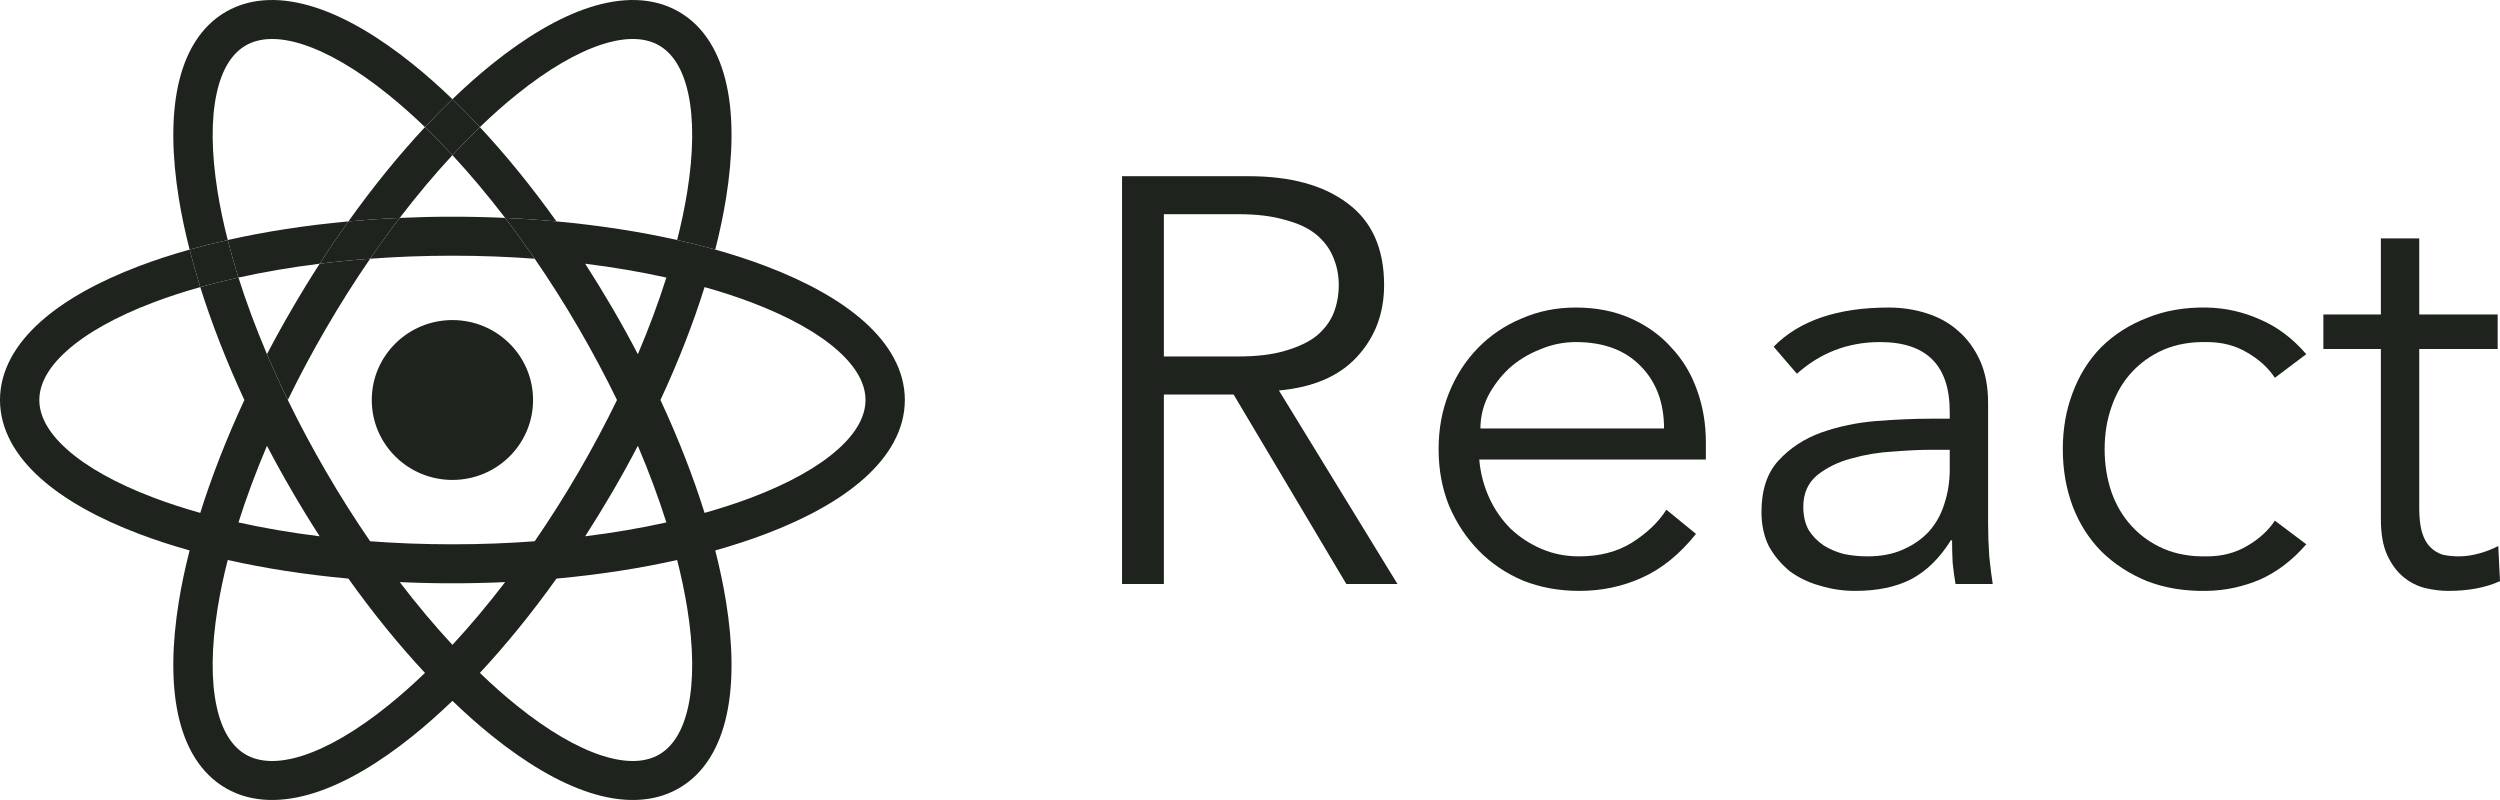 <svg width="150" height="48" viewBox="0 0 75 24" fill="none" xmlns="http://www.w3.org/2000/svg">
<path d="M13.573 14.398C14.909 14.398 15.992 13.325 15.992 12C15.992 10.675 14.909 9.602 13.573 9.602C12.236 9.602 11.153 10.675 11.153 12C11.153 13.325 12.236 14.398 13.573 14.398Z" fill="#1E231E"/>
<path d="M7.154 8.327C7.033 7.942 6.925 7.566 6.832 7.2C6.437 7.288 6.056 7.384 5.688 7.487C5.782 7.855 5.888 8.231 6.008 8.613C6.375 8.51 6.757 8.415 7.154 8.327Z" fill="#1E231E"/>
<path fill-rule="evenodd" clip-rule="evenodd" d="M21.458 7.487C21.09 7.384 20.708 7.288 20.314 7.2C19.197 6.949 17.98 6.76 16.694 6.642C16.19 6.596 15.676 6.56 15.154 6.537C15.453 6.928 15.749 7.337 16.041 7.762C16.492 8.416 16.931 9.109 17.355 9.836C17.777 10.562 18.163 11.286 18.51 12C18.163 12.714 17.777 13.438 17.355 14.164C16.931 14.891 16.492 15.584 16.041 16.238C15.244 16.298 14.419 16.329 13.573 16.329C12.727 16.329 11.901 16.298 11.104 16.238C10.654 15.584 10.214 14.891 9.791 14.164C9.368 13.438 8.982 12.714 8.635 12C8.41 11.537 8.202 11.078 8.009 10.626C7.674 9.836 7.388 9.066 7.154 8.327C6.757 8.415 6.375 8.51 6.008 8.613C5.888 8.231 5.782 7.855 5.688 7.487C5.155 7.637 4.652 7.801 4.182 7.979C2.968 8.439 1.945 9 1.215 9.653C0.485 10.306 0 11.098 0 12C0 12.902 0.485 13.694 1.215 14.347C1.945 15 2.968 15.562 4.182 16.021C4.652 16.199 5.155 16.363 5.688 16.513C5.552 17.044 5.444 17.558 5.364 18.051C5.159 19.323 5.138 20.482 5.343 21.435C5.549 22.389 5.999 23.201 6.786 23.652C7.574 24.102 8.509 24.082 9.444 23.782C10.38 23.482 11.382 22.884 12.39 22.072C12.781 21.757 13.176 21.407 13.573 21.025C13.969 21.407 14.364 21.757 14.755 22.072C15.764 22.884 16.766 23.482 17.701 23.782C18.637 24.082 19.571 24.102 20.359 23.652C21.147 23.201 21.596 22.389 21.802 21.435C22.008 20.482 21.986 19.323 21.781 18.051C21.701 17.558 21.593 17.044 21.458 16.513C21.99 16.363 22.493 16.199 22.963 16.021C24.177 15.562 25.201 15 25.93 14.347C26.66 13.694 27.145 12.902 27.145 12C27.145 11.098 26.66 10.306 25.93 9.653C25.201 9 24.177 8.439 22.963 7.979C22.493 7.801 21.99 7.637 21.458 7.487ZM6.008 8.613C6.348 9.697 6.791 10.837 7.331 12C6.791 13.163 6.348 14.303 6.008 15.387C5.509 15.246 5.039 15.093 4.603 14.928C3.468 14.498 2.59 14.001 2.006 13.478C1.422 12.956 1.18 12.455 1.18 12C1.18 11.545 1.422 11.044 2.006 10.522C2.59 9.999 3.468 9.502 4.603 9.072C5.039 8.907 5.509 8.753 6.008 8.613ZM18.377 14.749C18.644 14.291 18.897 13.832 19.136 13.374C19.472 14.164 19.757 14.934 19.991 15.673C19.229 15.842 18.413 15.982 17.555 16.089C17.835 15.655 18.109 15.208 18.377 14.749ZM13.573 17.499C14.107 17.499 14.635 17.487 15.154 17.463C14.631 18.146 14.101 18.776 13.573 19.346C13.044 18.776 12.514 18.146 11.992 17.463C12.511 17.487 13.038 17.499 13.573 17.499ZM16.694 17.358C15.947 18.404 15.173 19.354 14.396 20.187C14.768 20.546 15.137 20.872 15.499 21.164C16.442 21.924 17.316 22.429 18.064 22.669C18.813 22.909 19.371 22.866 19.769 22.639C20.167 22.411 20.483 21.953 20.648 21.191C20.812 20.428 20.808 19.425 20.616 18.236C20.542 17.779 20.441 17.299 20.314 16.8C19.197 17.051 17.98 17.24 16.694 17.358ZM10.452 17.358C11.198 18.404 11.972 19.354 12.749 20.187C12.377 20.546 12.008 20.872 11.646 21.164C10.703 21.924 9.829 22.429 9.081 22.669C8.332 22.909 7.774 22.866 7.376 22.639C6.979 22.411 6.662 21.953 6.498 21.191C6.333 20.428 6.338 19.425 6.53 18.236C6.604 17.779 6.704 17.299 6.832 16.8C7.948 17.051 9.165 17.24 10.452 17.358ZM9.59 16.089C8.732 15.982 7.917 15.842 7.154 15.673C7.388 14.934 7.674 14.164 8.009 13.374C8.248 13.832 8.502 14.291 8.769 14.749C9.036 15.208 9.31 15.655 9.59 16.089ZM21.137 8.613C20.798 9.697 20.355 10.837 19.814 12C20.355 13.163 20.798 14.303 21.137 15.387C21.636 15.246 22.106 15.093 22.542 14.928C23.677 14.498 24.556 14.001 25.14 13.478C25.724 12.956 25.965 12.455 25.965 12C25.965 11.545 25.724 11.044 25.14 10.522C24.556 9.999 23.677 9.502 22.542 9.072C22.106 8.907 21.636 8.753 21.137 8.613ZM19.136 10.626C19.472 9.836 19.757 9.066 19.991 8.327C19.229 8.158 18.413 8.018 17.555 7.911C17.835 8.345 18.109 8.792 18.377 9.251C18.644 9.709 18.897 10.168 19.136 10.626Z" fill="#1E231E"/>
<path d="M6.832 7.2C6.925 7.566 7.033 7.942 7.154 8.327C7.917 8.158 8.732 8.018 9.59 7.911C9.872 7.474 10.16 7.051 10.452 6.642C9.165 6.76 7.948 6.949 6.832 7.2Z" fill="#1E231E"/>
<path d="M15.154 6.537C14.635 6.513 14.107 6.501 13.573 6.501C13.038 6.501 12.511 6.513 11.992 6.537C11.693 6.928 11.396 7.337 11.104 7.762C11.901 7.702 12.727 7.671 13.573 7.671C14.419 7.671 15.244 7.702 16.041 7.762C15.749 7.337 15.453 6.928 15.154 6.537Z" fill="#1E231E"/>
<path d="M9.59 7.911C10.082 7.85 10.587 7.8 11.104 7.762C11.396 7.337 11.693 6.928 11.992 6.537C11.469 6.56 10.955 6.596 10.452 6.642C10.16 7.051 9.872 7.474 9.59 7.911Z" fill="#1E231E"/>
<path d="M8.769 9.251C8.502 9.709 8.248 10.168 8.009 10.626C8.202 11.078 8.41 11.537 8.635 12C8.982 11.286 9.368 10.562 9.791 9.836C10.214 9.109 10.654 8.416 11.104 7.762C10.587 7.8 10.082 7.85 9.59 7.911C9.31 8.345 9.036 8.792 8.769 9.251Z" fill="#1E231E"/>
<path d="M12.749 3.813C11.972 4.646 11.198 5.596 10.452 6.642C10.955 6.596 11.469 6.56 11.992 6.537C12.514 5.854 13.044 5.224 13.573 4.654C13.297 4.357 13.023 4.076 12.749 3.813Z" fill="#1E231E"/>
<path d="M15.154 6.537C15.676 6.56 16.19 6.596 16.694 6.642C15.947 5.596 15.173 4.646 14.396 3.813C14.123 4.076 13.848 4.357 13.573 4.654C14.101 5.224 14.631 5.854 15.154 6.537Z" fill="#1E231E"/>
<path d="M13.573 2.975C13.299 3.239 13.024 3.519 12.749 3.813C13.023 4.076 13.297 4.357 13.573 4.654C13.848 4.357 14.123 4.076 14.396 3.813C14.122 3.519 13.847 3.239 13.573 2.975Z" fill="#1E231E"/>
<path d="M19.769 1.361C20.167 1.589 20.483 2.047 20.648 2.809C20.812 3.572 20.808 4.574 20.616 5.764C20.542 6.221 20.441 6.701 20.314 7.2C20.708 7.288 21.09 7.384 21.458 7.487C21.593 6.956 21.701 6.442 21.781 5.949C21.986 4.677 22.008 3.518 21.802 2.565C21.596 1.612 21.147 0.799 20.359 0.348C19.571 -0.102 18.637 -0.082 17.701 0.218C16.766 0.518 15.764 1.116 14.755 1.928C14.364 2.243 13.969 2.592 13.573 2.975C13.847 3.239 14.122 3.519 14.396 3.813C14.768 3.454 15.137 3.128 15.499 2.836C16.442 2.076 17.316 1.571 18.064 1.331C18.813 1.091 19.371 1.134 19.769 1.361Z" fill="#1E231E"/>
<path d="M7.376 1.362C7.774 1.134 8.332 1.091 9.081 1.331C9.829 1.571 10.703 2.076 11.646 2.836C12.008 3.128 12.377 3.454 12.749 3.813C13.024 3.519 13.299 3.239 13.573 2.975C13.176 2.592 12.781 2.243 12.39 1.928C11.382 1.116 10.38 0.518 9.444 0.218C8.509 -0.082 7.574 -0.102 6.786 0.348C5.999 0.799 5.549 1.612 5.343 2.565C5.138 3.518 5.159 4.677 5.364 5.949C5.444 6.442 5.552 6.956 5.688 7.487C6.056 7.384 6.437 7.288 6.832 7.2C6.704 6.701 6.604 6.221 6.53 5.764C6.338 4.574 6.333 3.572 6.498 2.809C6.662 2.047 6.979 1.589 7.376 1.362Z" fill="#1E231E"/>
<path d="M34.916 10.694H37.148C37.705 10.694 38.176 10.637 38.56 10.522C38.955 10.406 39.269 10.257 39.501 10.072C39.733 9.876 39.902 9.652 40.006 9.398C40.111 9.133 40.163 8.851 40.163 8.552C40.163 8.264 40.111 7.993 40.006 7.74C39.902 7.475 39.733 7.244 39.501 7.048C39.269 6.852 38.955 6.703 38.56 6.599C38.176 6.484 37.705 6.426 37.148 6.426H34.916V10.694ZM34.916 17.52H33.661V5.286H37.461C38.716 5.286 39.704 5.556 40.425 6.098C41.157 6.639 41.523 7.457 41.523 8.552C41.523 9.404 41.25 10.124 40.704 10.712C40.169 11.288 39.391 11.622 38.368 11.714L41.924 17.52H40.39L37.008 11.835H34.916V17.52Z" fill="#1E231E"/>
<path d="M49.921 12.854C49.921 12.083 49.689 11.46 49.224 10.988C48.759 10.504 48.108 10.262 47.272 10.262C46.9 10.262 46.539 10.337 46.191 10.487C45.842 10.625 45.534 10.815 45.267 11.057C45.011 11.299 44.802 11.576 44.639 11.887C44.488 12.198 44.413 12.52 44.413 12.854H49.921ZM44.378 13.787C44.413 14.191 44.512 14.571 44.674 14.928C44.837 15.285 45.052 15.596 45.319 15.861C45.587 16.115 45.895 16.316 46.243 16.466C46.592 16.616 46.969 16.691 47.376 16.691C47.992 16.691 48.521 16.552 48.963 16.276C49.416 15.988 49.759 15.659 49.991 15.291L50.88 16.017C50.392 16.627 49.852 17.065 49.259 17.33C48.678 17.595 48.05 17.727 47.376 17.727C46.772 17.727 46.208 17.624 45.685 17.416C45.174 17.198 44.732 16.898 44.361 16.518C43.989 16.138 43.692 15.688 43.471 15.17C43.262 14.652 43.158 14.087 43.158 13.476C43.158 12.866 43.262 12.302 43.471 11.783C43.681 11.265 43.971 10.815 44.343 10.435C44.715 10.055 45.151 9.761 45.651 9.554C46.15 9.335 46.691 9.226 47.272 9.226C47.888 9.226 48.44 9.335 48.928 9.554C49.416 9.773 49.823 10.067 50.148 10.435C50.485 10.792 50.741 11.219 50.915 11.714C51.089 12.198 51.176 12.716 51.176 13.269V13.787H44.378Z" fill="#1E231E"/>
<path d="M57.9 13.494C57.609 13.494 57.243 13.511 56.801 13.546C56.371 13.569 55.953 13.638 55.546 13.753C55.151 13.857 54.808 14.024 54.518 14.254C54.239 14.485 54.099 14.801 54.099 15.204C54.099 15.47 54.151 15.7 54.256 15.896C54.372 16.08 54.523 16.235 54.709 16.362C54.895 16.477 55.099 16.564 55.319 16.621C55.552 16.668 55.784 16.691 56.017 16.691C56.435 16.691 56.795 16.622 57.098 16.483C57.411 16.345 57.673 16.161 57.882 15.93C58.091 15.688 58.242 15.412 58.335 15.101C58.44 14.778 58.492 14.438 58.492 14.081V13.494H57.9ZM58.492 12.561V12.353C58.492 10.959 57.795 10.262 56.4 10.262C55.447 10.262 54.616 10.579 53.907 11.213L53.21 10.401C53.977 9.617 55.128 9.226 56.662 9.226C57.057 9.226 57.435 9.283 57.795 9.398C58.167 9.514 58.486 9.692 58.754 9.934C59.021 10.165 59.236 10.458 59.399 10.815C59.561 11.172 59.643 11.599 59.643 12.094V15.706C59.643 16.017 59.654 16.345 59.678 16.691C59.712 17.025 59.747 17.301 59.782 17.52H58.666C58.632 17.324 58.602 17.111 58.579 16.881C58.568 16.65 58.562 16.426 58.562 16.207H58.527C58.19 16.748 57.789 17.14 57.324 17.382C56.871 17.612 56.313 17.727 55.651 17.727C55.29 17.727 54.942 17.675 54.605 17.572C54.268 17.48 53.966 17.336 53.698 17.14C53.443 16.933 53.233 16.685 53.071 16.397C52.92 16.097 52.844 15.752 52.844 15.36C52.844 14.703 53.013 14.191 53.35 13.822C53.698 13.442 54.128 13.16 54.64 12.975C55.163 12.791 55.715 12.676 56.296 12.63C56.888 12.584 57.429 12.561 57.917 12.561H58.492Z" fill="#1E231E"/>
<path d="M68.246 11.334C68.049 11.034 67.77 10.781 67.41 10.573C67.061 10.366 66.66 10.262 66.207 10.262C65.73 10.251 65.3 10.326 64.917 10.487C64.545 10.648 64.225 10.873 63.958 11.161C63.691 11.449 63.487 11.795 63.348 12.198C63.209 12.589 63.139 13.016 63.139 13.476C63.139 13.937 63.209 14.369 63.348 14.773C63.487 15.164 63.691 15.504 63.958 15.792C64.225 16.08 64.545 16.305 64.917 16.466C65.3 16.627 65.73 16.702 66.207 16.691C66.66 16.691 67.061 16.587 67.41 16.38C67.77 16.172 68.049 15.919 68.246 15.619L69.188 16.328C68.781 16.8 68.322 17.151 67.811 17.382C67.299 17.601 66.765 17.716 66.207 17.727C65.544 17.739 64.946 17.641 64.411 17.434C63.877 17.215 63.418 16.915 63.034 16.535C62.662 16.155 62.378 15.706 62.18 15.187C61.982 14.657 61.884 14.087 61.884 13.476C61.884 12.866 61.982 12.302 62.18 11.783C62.378 11.253 62.662 10.798 63.034 10.418C63.418 10.038 63.877 9.744 64.411 9.537C64.946 9.318 65.544 9.214 66.207 9.226C66.765 9.237 67.299 9.358 67.811 9.588C68.322 9.807 68.781 10.153 69.188 10.625L68.246 11.334Z" fill="#1E231E"/>
<path d="M74.93 10.47H72.577V15.239C72.577 15.539 72.606 15.786 72.664 15.982C72.722 16.166 72.803 16.31 72.908 16.414C73.013 16.518 73.135 16.593 73.274 16.639C73.425 16.673 73.588 16.691 73.762 16.691C73.96 16.691 74.163 16.662 74.372 16.604C74.582 16.547 74.773 16.472 74.948 16.38L75 17.434C74.57 17.63 74.053 17.727 73.448 17.727C73.228 17.727 72.995 17.699 72.751 17.641C72.519 17.583 72.304 17.474 72.106 17.313C71.909 17.151 71.746 16.933 71.618 16.656C71.49 16.38 71.426 16.017 71.426 15.567V10.47H69.701V9.433H71.426V7.152H72.577V9.433H74.93V10.47Z" fill="#1E231E"/>
</svg>
